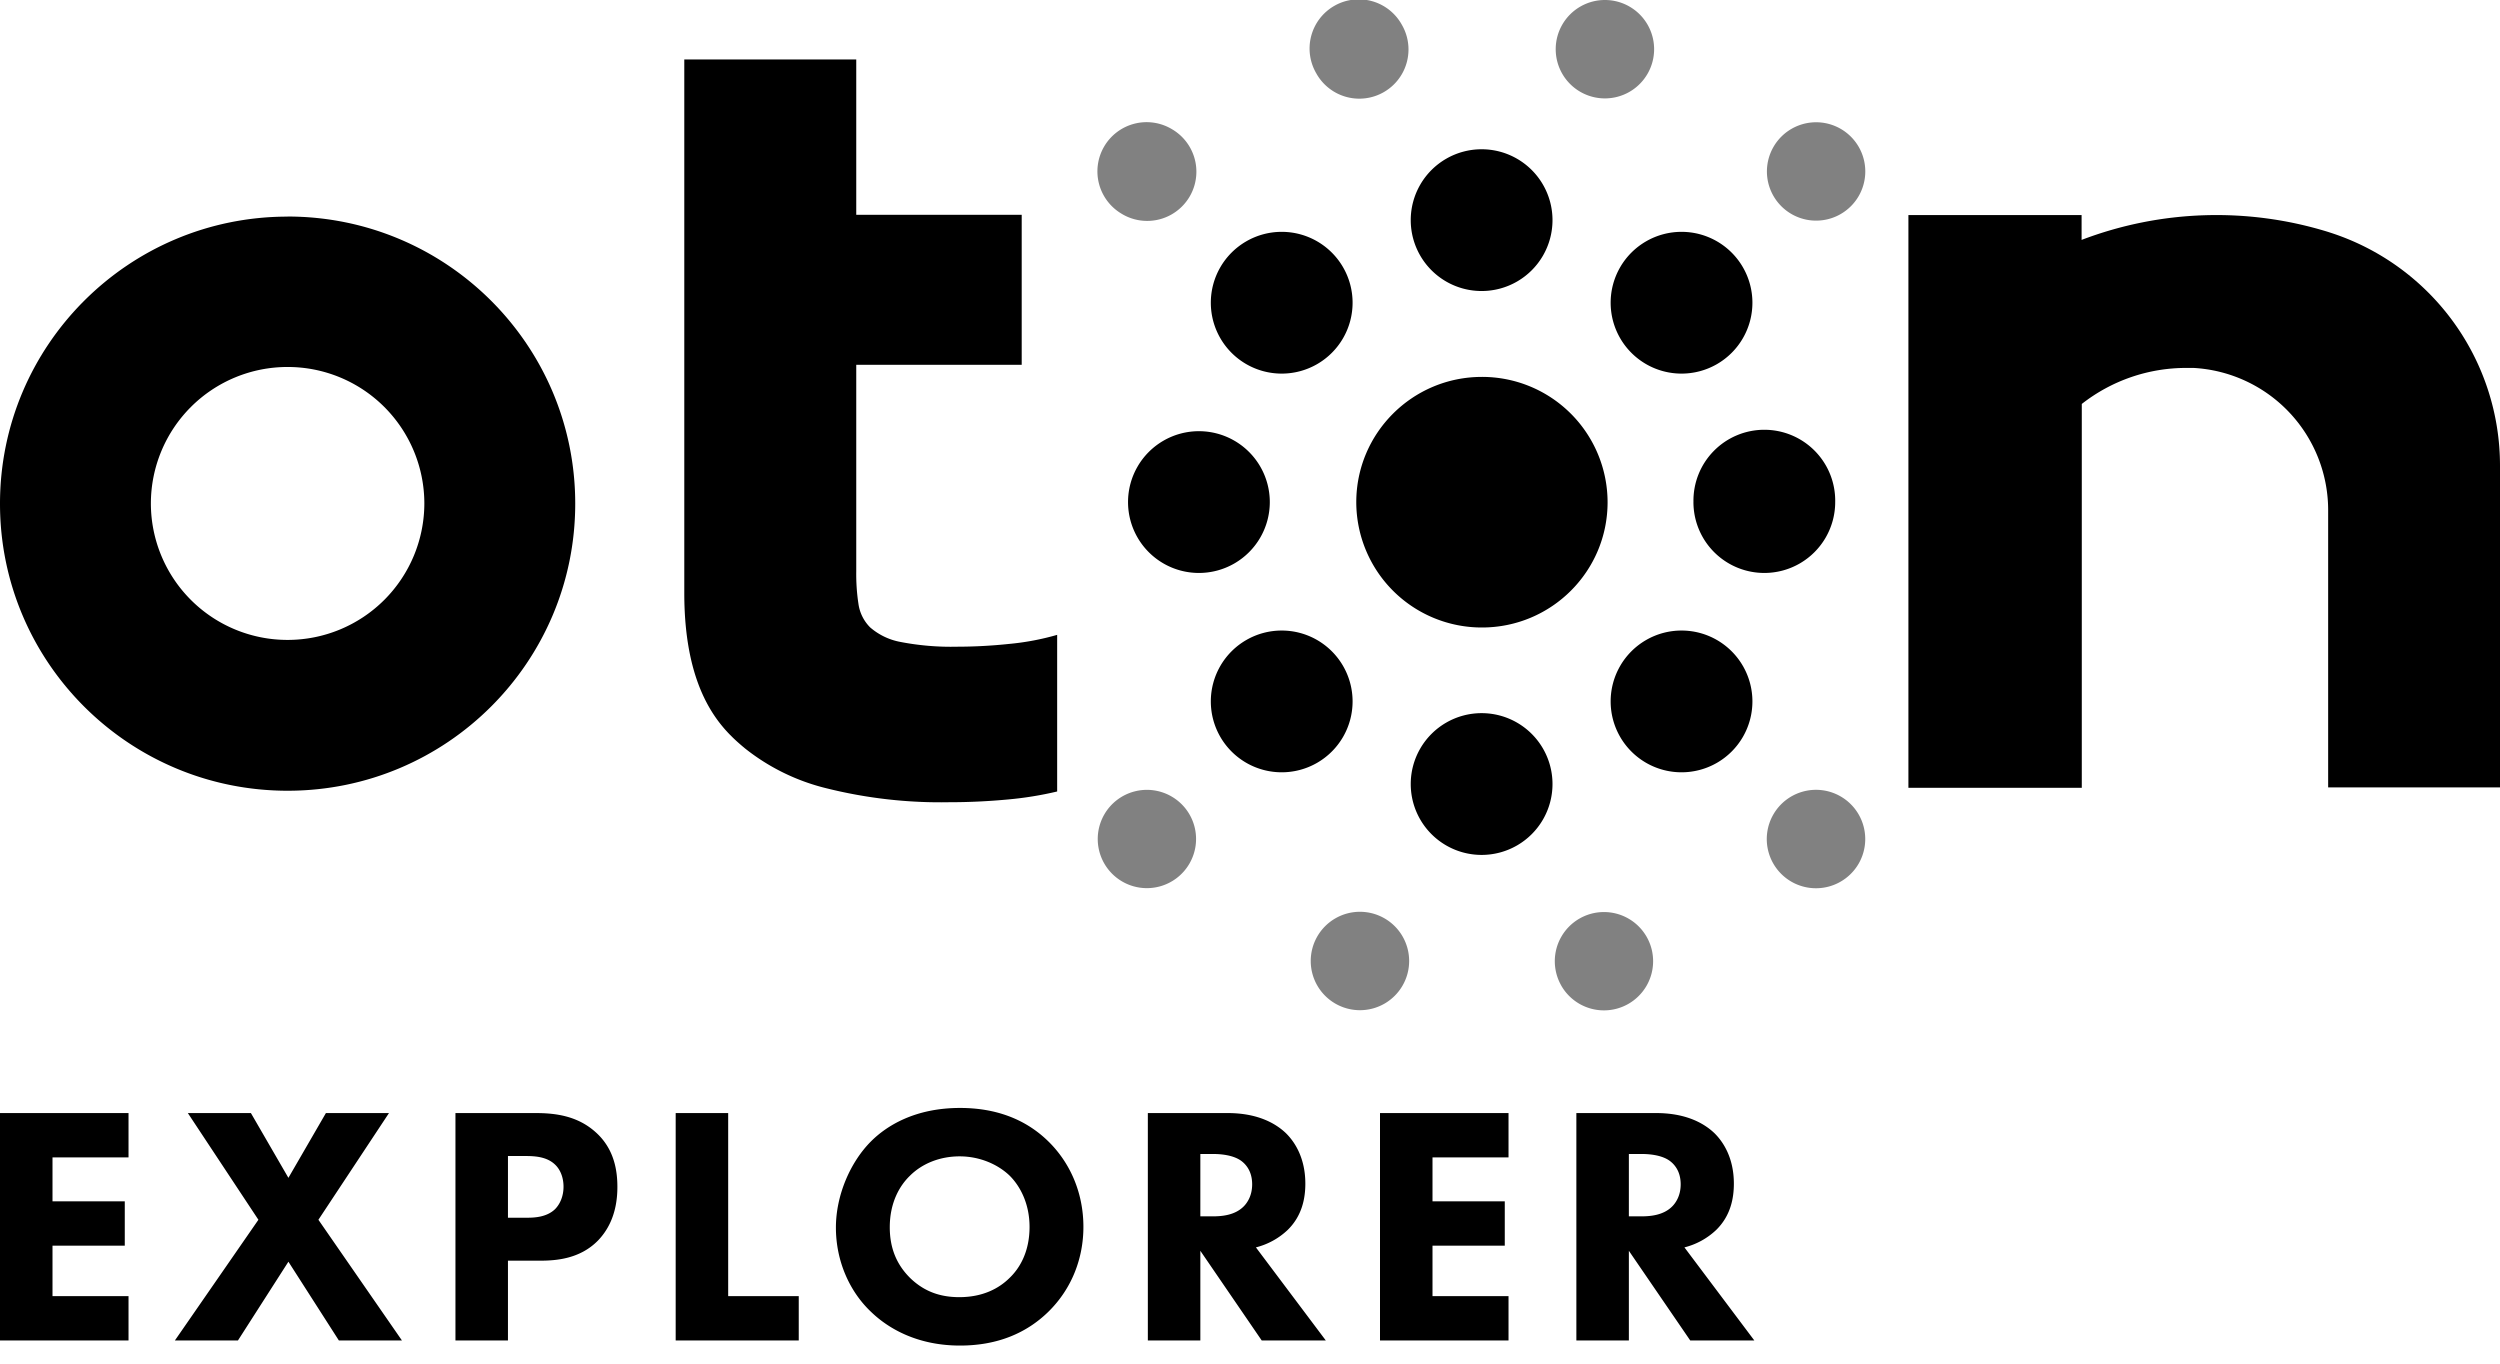 <svg xmlns="http://www.w3.org/2000/svg" width="88" height="48" viewBox="0 0 88 48">
  <g>
    <g>
      <g>
        <path fill="currentColor"
          d="M30.14 7.56h5.824v5.28H30.14v7.28c-.005.378.02.757.077 1.133.043.315.188.607.413.832.301.26.667.437 1.059.51.66.128 1.332.185 2.004.169.607-.001 1.213-.033 1.816-.097a9.109 9.109 0 0 0 1.703-.32v5.513c-.573.136-1.155.23-1.742.282-.653.061-1.336.096-2.04.096a16.538 16.538 0 0 1-4.349-.493 7.426 7.426 0 0 1-2.874-1.415c-.733-.617-2.12-1.831-2.12-5.455V2.093h6.053z" />
      </g>
      <g>
        <path fill="currentColor"
          d="M10.124 22.525a4.808 4.808 0 0 1-4.813-4.803 4.808 4.808 0 0 1 4.813-4.804 4.808 4.808 0 0 1 4.813 4.804 4.812 4.812 0 0 1-4.813 4.803m0-14.9C4.532 7.625-.001 12.151 0 17.732c.001 5.582 4.537 10.105 10.13 10.102 5.591-.003 10.122-4.53 10.118-10.112-.002-5.579-4.534-10.1-10.124-10.1" />
      </g>
      <g>
        <path fill="currentColor"
          d="M88 16.401v11.315h-6.049v-9.722a5.016 5.016 0 0 0-4.74-5.043h-.25a5.952 5.952 0 0 0-3.682 1.268v13.512h-6.103V7.57h6.096v.875a13.316 13.316 0 0 1 8.679-.281l.07.023A8.618 8.618 0 0 1 88 16.416" />
      </g>
      <g>
        <g opacity=".7">
          <g opacity=".7">
            <path fill="currentColor" d="M41.868 30.399a1.73 1.73 0 1 1-.63-2.363 1.727 1.727 0 0 1 .63 2.363" />
          </g>
          <g opacity=".7">
            <path fill="currentColor" d="M65.425 6.903a1.73 1.73 0 1 1-2.996-1.736 1.73 1.73 0 1 1 2.996 1.736" />
          </g>
          <g opacity=".7">
            <path fill="currentColor" d="M39.514 7.543a1.732 1.732 0 1 1 1.733-2.999 1.732 1.732 0 0 1-1.733 3" />
          </g>
          <g opacity=".7">
            <path fill="currentColor" d="M63.058 31.036a1.733 1.733 0 1 1 2.367-.636 1.736 1.736 0 0 1-2.367.636" />
          </g>
          <g opacity=".7">
            <path fill="currentColor" d="M46.348 2.607A1.732 1.732 0 1 1 49.347.875a1.732 1.732 0 0 1-3 1.732" />
          </g>
          <g opacity=".7">
            <path fill="currentColor" d="M54.96 34.698a1.73 1.73 0 1 1 2.999-1.727 1.73 1.73 0 0 1-3 1.727" />
          </g>
          <g opacity=".7">
            <path fill="currentColor" d="M54.761 1.736a1.732 1.732 0 1 1 3.464-.008 1.732 1.732 0 0 1-3.464.008" />
          </g>
          <g opacity=".7">
            <path fill="currentColor" d="M46.138 33.832a1.732 1.732 0 1 1 3.464-.01 1.732 1.732 0 0 1-3.464.01" />
          </g>
        </g>
        <g>
          <g>
            <g>
              <path fill="currentColor" d="M49.658 7.749a2.495 2.495 0 1 1 4.99 0 2.495 2.495 0 0 1-4.99 0z" />
            </g>
            <g>
              <path fill="currentColor" d="M59.61 17.673a2.495 2.495 0 1 1 4.989 0 2.495 2.495 0 0 1-4.99 0z" />
            </g>
            <g>
              <path fill="currentColor" d="M49.658 27.598a2.495 2.495 0 1 1 4.99 0 2.495 2.495 0 0 1-4.99 0z" />
            </g>
            <g>
              <path fill="currentColor" d="M39.707 17.673a2.495 2.495 0 1 1 4.99 0 2.495 2.495 0 0 1-4.99 0z" />
            </g>
            <g>
              <path fill="currentColor" d="M56.695 10.656a2.495 2.495 0 1 1 4.99 0 2.495 2.495 0 0 1-4.99 0z" />
            </g>
            <g>
              <path fill="currentColor" d="M56.695 24.69a2.495 2.495 0 1 1 4.99 0 2.495 2.495 0 0 1-4.99 0z" />
            </g>
            <g>
              <path fill="currentColor" d="M42.621 24.69a2.495 2.495 0 1 1 4.99 0 2.495 2.495 0 0 1-4.99 0z" />
            </g>
            <g>
              <path fill="currentColor" d="M42.621 10.656a2.495 2.495 0 1 1 4.99 0 2.495 2.495 0 0 1-4.99 0z" />
            </g>
          </g>
          <g>
            <path fill="currentColor"
              d="M47.741 17.678c0-2.436 1.98-4.411 4.423-4.411a4.417 4.417 0 0 1 4.423 4.41c0 2.437-1.98 4.411-4.423 4.411a4.417 4.417 0 0 1-4.423-4.41z" />
          </g>
        </g>
      </g>
      <g>
        <path fill="currentColor"
          d="M57.336 42.816h.42c.336 0 .792-.036 1.104-.348.132-.132.3-.384.3-.78 0-.456-.216-.696-.372-.816-.3-.228-.78-.252-1.02-.252h-.432zm.96-3.636c1.02 0 1.656.336 2.04.696.336.324.696.9.696 1.788 0 .504-.108 1.128-.624 1.632a2.518 2.518 0 0 1-1.116.612l2.46 3.276h-2.256l-2.16-3.156v3.156h-1.848V39.18zM53.1 40.74h-2.676v1.548h2.544v1.56h-2.544v1.776H53.1v1.56h-4.524V39.18H53.1zm-10.848 2.076h.42c.336 0 .792-.036 1.104-.348.132-.132.3-.384.3-.78 0-.456-.216-.696-.372-.816-.3-.228-.78-.252-1.02-.252h-.432zm.96-3.636c1.02 0 1.656.336 2.04.696.336.324.696.9.696 1.788 0 .504-.108 1.128-.624 1.632a2.518 2.518 0 0 1-1.116.612l2.46 3.276h-2.256l-2.16-3.156v3.156h-1.848V39.18zm-11.184 2.208c-.348.336-.708.924-.708 1.812 0 .732.24 1.32.732 1.8.516.492 1.092.66 1.716.66.816 0 1.392-.3 1.776-.684.312-.3.696-.864.696-1.788 0-.828-.336-1.44-.696-1.8-.396-.384-1.032-.684-1.764-.684-.696 0-1.32.252-1.752.684zm4.86-1.224c.756.732 1.248 1.788 1.248 3.024 0 1.068-.384 2.16-1.248 3-.744.72-1.752 1.176-3.096 1.176-1.5 0-2.52-.6-3.12-1.176-.768-.72-1.248-1.8-1.248-2.976 0-1.152.516-2.316 1.236-3.036.54-.54 1.536-1.176 3.132-1.176 1.248 0 2.292.384 3.096 1.164zm-11.256-.984v6.444h2.484v1.56h-4.332V39.18zm-7.752 3.684h.66c.252 0 .696-.012.996-.3.168-.168.3-.444.3-.792 0-.336-.12-.612-.3-.78-.276-.264-.672-.3-1.032-.3h-.624zm.972-3.684c.696 0 1.464.096 2.1.66.684.6.78 1.392.78 1.944 0 1.008-.384 1.572-.684 1.884-.636.648-1.476.708-2.04.708H17.88v2.808h-1.848V39.18zm-9.756 3.756L6.612 39.18h2.22l1.32 2.28 1.32-2.28h2.22l-2.484 3.756 2.94 4.248h-2.22l-1.776-2.772-1.776 2.772h-2.22zM4.524 40.74H1.848v1.548h2.544v1.56H1.848v1.776h2.676v1.56H0V39.18h4.524z" />
      </g>
    </g>
  </g>
</svg>

